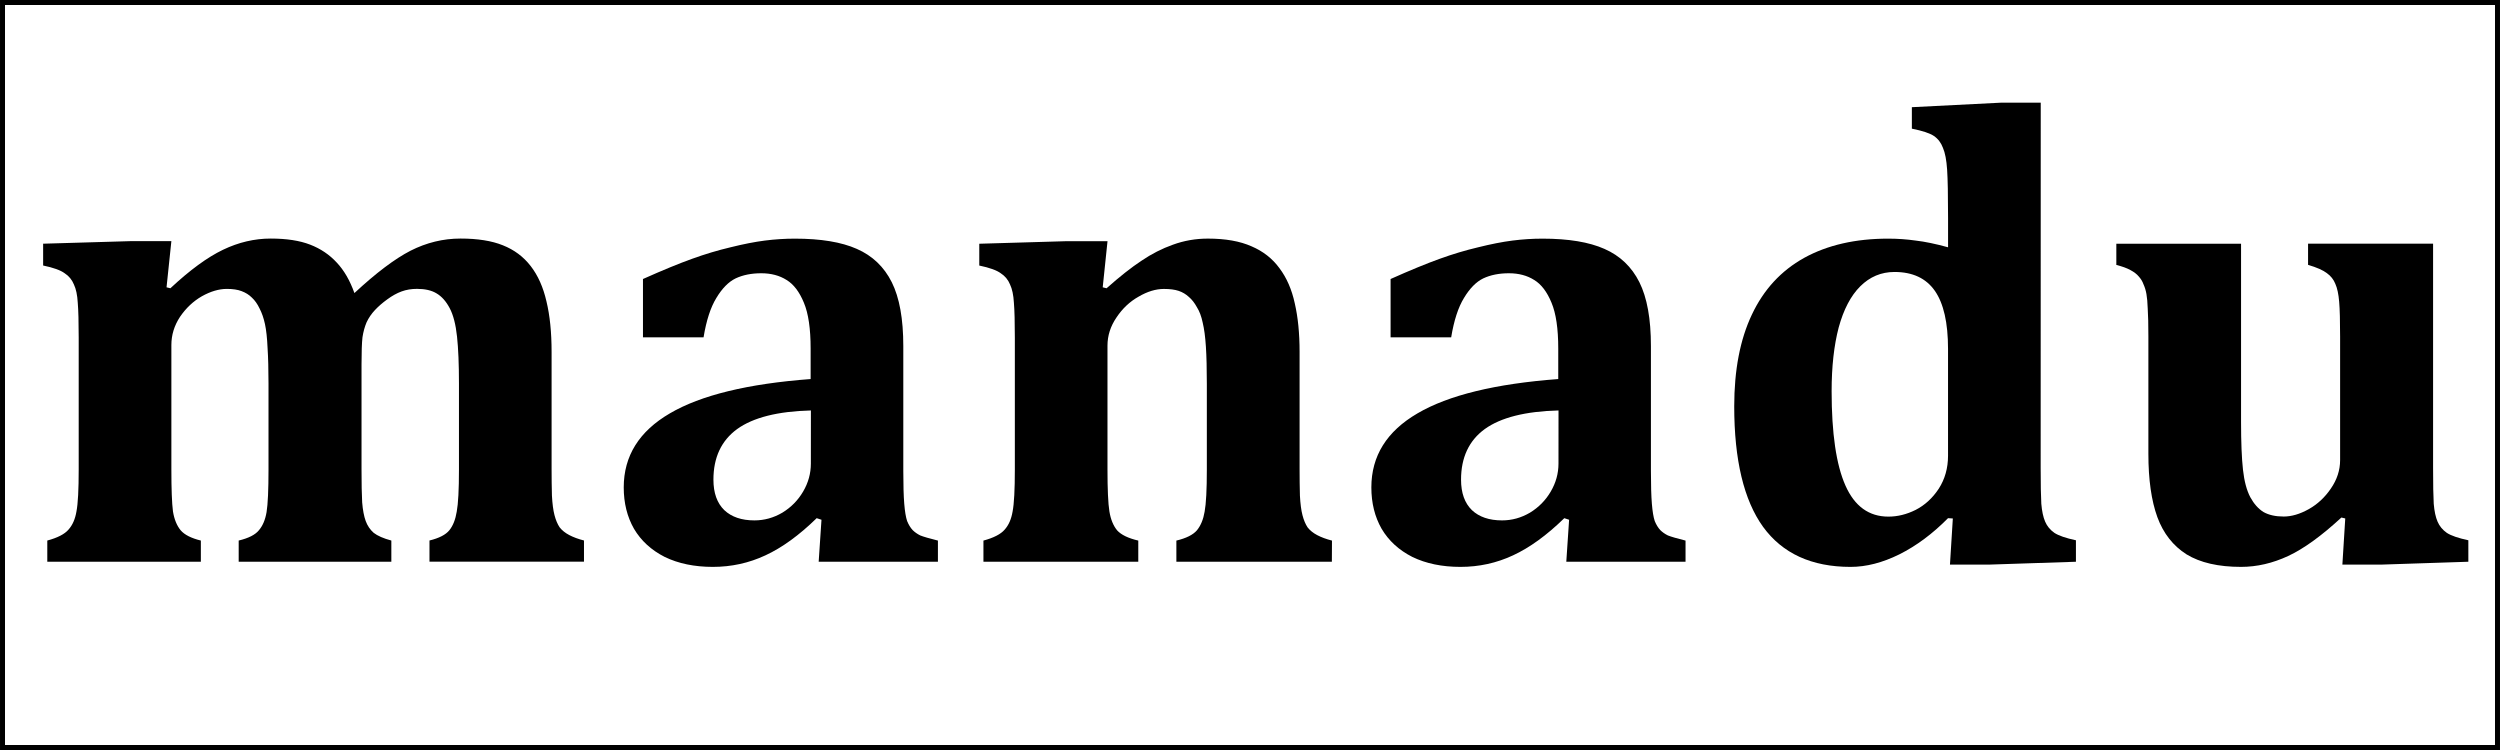 <?xml version="1.0" encoding="UTF-8" standalone="no"?>
<svg
   xmlns:dc="http://purl.org/dc/elements/1.1/"
   xmlns:cc="http://creativecommons.org/ns#"
   xmlns:rdf="http://www.w3.org/1999/02/22-rdf-syntax-ns#"
   xmlns:svg="http://www.w3.org/2000/svg"
   xmlns="http://www.w3.org/2000/svg"
   xmlns:sodipodi="http://sodipodi.sourceforge.net/DTD/sodipodi-0.dtd"
   xmlns:inkscape="http://www.inkscape.org/namespaces/inkscape"
   id="svg8"
   version="1.1"
   viewBox="0 0 66.146 19.844"
   height="75"
   width="250"
   sodipodi:docname="manadu_logo.svg"
   inkscape:version="0.92.4 (5da689c313, 2019-01-14)">
  <rect x="0" y="0" width="66.146" height="19.844" fill="#808080" stroke="none"/>
  <sodipodi:namedview
     pagecolor="#ffffff"
     bordercolor="#666666"
     borderopacity="1"
     objecttolerance="10"
     gridtolerance="10"
     guidetolerance="10"
     inkscape:pageopacity="0"
     inkscape:pageshadow="2"
     inkscape:window-width="1920"
     inkscape:window-height="1017"
     id="namedview9"
     showgrid="false"
     inkscape:zoom="6.4940687"
     inkscape:cx="57.843225"
     inkscape:cy="30.356538"
     inkscape:window-x="-8"
     inkscape:window-y="-8"
     inkscape:window-maximized="1"
     inkscape:current-layer="text817" />
  <defs
     id="defs2" />
  <g
     transform="translate(0,-277.156)"
     id="layer1">
    <path
       style="opacity:1;fill:#ffffff;fill-opacity:1;stroke:#000000;stroke-width:0.132;stroke-miterlimit:4;stroke-dasharray:none;stroke-opacity:1"
       d="M 0.066,277.222 H 66.08 v 19.712 H 0.066 Z"
       id="rect821" />
    <g
       aria-label="manadu"
       style="font-style:normal;font-variant:normal;font-weight:bold;font-stretch:normal;font-size:17.372px;line-height:1.25;font-family:Cambria;-inkscape-font-specification:'Cambria, Bold';font-variant-ligatures:normal;font-variant-caps:normal;font-variant-numeric:normal;font-feature-settings:normal;text-align:start;letter-spacing:0px;word-spacing:0px;writing-mode:lr-tb;text-anchor:start;fill:#000000;fill-opacity:1;stroke:none;stroke-width:0.434"
       id="text817">
      <path
         d="m 4.406,284.758 0.102,0.025 q 0.772,-0.721 1.391,-1.018 0.619,-0.297 1.264,-0.297 0.628,0 1.043,0.161 0.416,0.161 0.704,0.475 0.288,0.305 0.467,0.806 0.857,-0.797 1.484,-1.12 0.636,-0.322 1.323,-0.322 0.679,0 1.12,0.178 0.45,0.178 0.738,0.551 0.288,0.373 0.416,0.933 0.136,0.56 0.136,1.34 v 3.096 q 0,0.373 0.009,0.704 0.017,0.322 0.068,0.517 0.051,0.195 0.136,0.322 0.093,0.119 0.254,0.204 0.161,0.085 0.39,0.144 v 0.56 h -4.088 v -0.56 q 0.382,-0.093 0.526,-0.271 0.144,-0.178 0.195,-0.492 0.059,-0.314 0.059,-1.12 v -2.273 q 0,-0.763 -0.051,-1.238 -0.051,-0.483 -0.195,-0.755 -0.144,-0.271 -0.348,-0.39 -0.195,-0.119 -0.517,-0.119 -0.221,0 -0.407,0.068 -0.187,0.068 -0.382,0.212 -0.187,0.136 -0.322,0.28 -0.136,0.144 -0.221,0.322 -0.076,0.178 -0.11,0.399 -0.025,0.221 -0.025,0.721 v 2.765 q 0,0.577 0.017,0.882 0.025,0.305 0.093,0.492 0.068,0.187 0.212,0.314 0.153,0.119 0.467,0.204 v 0.56 H 6.315 v -0.56 q 0.39,-0.093 0.534,-0.271 0.153,-0.178 0.204,-0.483 0.051,-0.314 0.051,-1.128 v -2.273 q 0,-0.56 -0.025,-0.942 -0.017,-0.39 -0.068,-0.628 -0.051,-0.237 -0.144,-0.416 -0.085,-0.178 -0.204,-0.288 -0.11,-0.11 -0.271,-0.17 -0.153,-0.059 -0.39,-0.059 -0.314,0 -0.662,0.195 -0.339,0.195 -0.577,0.543 -0.229,0.348 -0.229,0.746 v 3.283 q 0,0.797 0.042,1.12 0.051,0.314 0.204,0.5 0.153,0.178 0.534,0.271 v 0.56 H 1.251 v -0.56 q 0.407,-0.11 0.56,-0.288 0.161,-0.178 0.212,-0.483 0.059,-0.305 0.059,-1.111 v -3.486 q 0,-0.628 -0.025,-0.925 -0.017,-0.305 -0.102,-0.483 -0.076,-0.187 -0.246,-0.297 -0.161,-0.119 -0.568,-0.204 v -0.577 l 2.324,-0.068 h 1.069 z"
         style="font-style:normal;font-variant:normal;font-weight:bold;font-stretch:normal;font-size:17.372px;font-family:Cambria;-inkscape-font-specification:'Cambria, Bold';font-variant-ligatures:normal;font-variant-caps:normal;font-variant-numeric:normal;font-feature-settings:normal;text-align:start;writing-mode:lr-tb;text-anchor:start;stroke-width:0.434"
         id="path4523" />
      <path
         d="m 21.735,290.908 -0.127,-0.042 q -0.696,0.679 -1.357,0.984 -0.653,0.305 -1.391,0.305 -0.729,0 -1.272,-0.263 -0.534,-0.271 -0.814,-0.746 -0.271,-0.475 -0.271,-1.094 0,-1.247 1.221,-1.959 1.23,-0.721 3.724,-0.908 v -0.806 q 0,-0.789 -0.178,-1.213 -0.178,-0.433 -0.458,-0.602 -0.28,-0.178 -0.67,-0.178 -0.39,0 -0.679,0.136 -0.28,0.136 -0.509,0.517 -0.229,0.373 -0.339,1.043 h -1.603 v -1.544 q 0.78,-0.348 1.298,-0.534 0.517,-0.187 1.018,-0.305 0.509,-0.127 0.908,-0.178 0.399,-0.051 0.797,-0.051 1.026,0 1.637,0.271 0.619,0.271 0.925,0.882 0.305,0.611 0.305,1.688 v 3.308 q 0,0.56 0.025,0.865 0.025,0.305 0.076,0.458 0.059,0.144 0.144,0.237 0.085,0.085 0.204,0.144 0.127,0.051 0.467,0.136 v 0.56 h -3.155 z m -0.28,-2.892 q -1.315,0.034 -1.951,0.492 -0.628,0.458 -0.628,1.34 0,0.526 0.288,0.806 0.288,0.271 0.797,0.271 0.39,0 0.738,-0.204 0.348,-0.212 0.551,-0.56 0.204,-0.348 0.204,-0.738 z"
         style="font-style:normal;font-variant:normal;font-weight:bold;font-stretch:normal;font-size:17.372px;font-family:Cambria;-inkscape-font-specification:'Cambria, Bold';font-variant-ligatures:normal;font-variant-caps:normal;font-variant-numeric:normal;font-feature-settings:normal;text-align:start;writing-mode:lr-tb;text-anchor:start;stroke-width:0.434"
         id="path4525" />
      <path
         d="m 35.239,292.019 h -4.114 v -0.56 q 0.39,-0.093 0.543,-0.271 0.153,-0.187 0.204,-0.492 0.059,-0.314 0.059,-1.12 v -2.265 q 0,-0.602 -0.025,-0.984 -0.025,-0.39 -0.085,-0.636 -0.051,-0.246 -0.153,-0.407 -0.093,-0.17 -0.212,-0.271 -0.119,-0.11 -0.271,-0.161 -0.153,-0.051 -0.39,-0.051 -0.322,0 -0.67,0.204 -0.348,0.195 -0.585,0.551 -0.238,0.348 -0.238,0.746 v 3.266 q 0,0.806 0.051,1.12 0.051,0.314 0.204,0.5 0.161,0.178 0.56,0.271 v 0.56 h -4.097 v -0.56 q 0.407,-0.11 0.56,-0.288 0.161,-0.178 0.212,-0.483 0.059,-0.305 0.059,-1.111 v -3.486 q 0,-0.628 -0.025,-0.925 -0.017,-0.305 -0.102,-0.483 -0.076,-0.187 -0.246,-0.297 -0.161,-0.119 -0.568,-0.204 v -0.577 l 2.324,-0.068 h 1.069 l -0.127,1.221 0.102,0.025 q 0.526,-0.467 0.925,-0.729 0.399,-0.271 0.831,-0.424 0.441,-0.161 0.925,-0.161 0.696,0 1.154,0.204 0.458,0.195 0.738,0.577 0.288,0.382 0.407,0.933 0.127,0.551 0.127,1.281 v 3.104 q 0,0.373 0.009,0.704 0.017,0.322 0.068,0.517 0.051,0.195 0.136,0.322 0.093,0.119 0.254,0.204 0.161,0.085 0.39,0.144 z"
         style="font-style:normal;font-variant:normal;font-weight:bold;font-stretch:normal;font-size:17.372px;font-family:Cambria;-inkscape-font-specification:'Cambria, Bold';font-variant-ligatures:normal;font-variant-caps:normal;font-variant-numeric:normal;font-feature-settings:normal;text-align:start;writing-mode:lr-tb;text-anchor:start;stroke-width:0.434"
         id="path4527" />
      <path
         d="m 41.516,290.908 -0.127,-0.042 q -0.696,0.679 -1.357,0.984 -0.653,0.305 -1.391,0.305 -0.729,0 -1.272,-0.263 -0.534,-0.271 -0.814,-0.746 -0.271,-0.475 -0.271,-1.094 0,-1.247 1.221,-1.959 1.23,-0.721 3.724,-0.908 v -0.806 q 0,-0.789 -0.178,-1.213 -0.178,-0.433 -0.458,-0.602 -0.28,-0.178 -0.67,-0.178 -0.39,0 -0.679,0.136 -0.28,0.136 -0.509,0.517 -0.229,0.373 -0.339,1.043 h -1.603 v -1.544 q 0.78,-0.348 1.298,-0.534 0.517,-0.187 1.018,-0.305 0.509,-0.127 0.908,-0.178 0.399,-0.051 0.797,-0.051 1.026,0 1.637,0.271 0.619,0.271 0.925,0.882 0.305,0.611 0.305,1.688 v 3.308 q 0,0.56 0.025,0.865 0.025,0.305 0.076,0.458 0.059,0.144 0.144,0.237 0.085,0.085 0.204,0.144 0.127,0.051 0.467,0.136 v 0.56 h -3.155 z m -0.28,-2.892 q -1.315,0.034 -1.951,0.492 -0.628,0.458 -0.628,1.34 0,0.526 0.288,0.806 0.288,0.271 0.797,0.271 0.39,0 0.738,-0.204 0.348,-0.212 0.551,-0.56 0.204,-0.348 0.204,-0.738 z"
         style="font-style:normal;font-variant:normal;font-weight:bold;font-stretch:normal;font-size:17.372px;font-family:Cambria;-inkscape-font-specification:'Cambria, Bold';font-variant-ligatures:normal;font-variant-caps:normal;font-variant-numeric:normal;font-feature-settings:normal;text-align:start;writing-mode:lr-tb;text-anchor:start;stroke-width:0.434"
         id="path4529" />
      <path
         d="m 53.993,289.542 q 0,0.645 0.017,0.942 0.025,0.297 0.102,0.475 0.076,0.178 0.246,0.297 0.17,0.11 0.568,0.195 v 0.568 l -2.307,0.076 h -1.026 l 0.076,-1.221 -0.127,-0.008 q -0.611,0.619 -1.289,0.958 -0.67,0.331 -1.289,0.331 -1.544,0 -2.316,-1.06 -0.763,-1.06 -0.763,-3.189 0,-1.442 0.467,-2.426 0.467,-0.992 1.383,-1.501 0.925,-0.509 2.222,-0.509 0.373,0 0.729,0.051 0.365,0.042 0.857,0.178 v -0.772 q 0,-0.908 -0.025,-1.281 -0.025,-0.382 -0.11,-0.577 -0.076,-0.204 -0.238,-0.314 -0.161,-0.11 -0.585,-0.195 v -0.568 l 2.35,-0.119 h 1.06 z m -2.451,-3.155 q 0,-1.035 -0.348,-1.535 -0.348,-0.5 -1.069,-0.5 -0.526,0 -0.908,0.382 -0.373,0.373 -0.568,1.086 -0.187,0.713 -0.187,1.688 0,1.671 0.365,2.494 0.365,0.823 1.137,0.823 0.365,0 0.721,-0.178 0.365,-0.187 0.611,-0.56 0.246,-0.382 0.246,-0.874 z"
         style="font-style:normal;font-variant:normal;font-weight:bold;font-stretch:normal;font-size:17.372px;font-family:Cambria;-inkscape-font-specification:'Cambria, Bold';font-variant-ligatures:normal;font-variant-caps:normal;font-variant-numeric:normal;font-feature-settings:normal;text-align:start;writing-mode:lr-tb;text-anchor:start;stroke-width:0.434"
         id="path4531" />
      <path
         d="m 55.995,283.605 h 3.3 v 4.708 q 0,0.814 0.051,1.272 0.051,0.458 0.195,0.729 0.144,0.263 0.348,0.39 0.212,0.119 0.534,0.119 0.314,0 0.662,-0.195 0.348,-0.195 0.585,-0.543 0.246,-0.356 0.246,-0.755 v -3.274 q 0,-0.619 -0.025,-0.916 -0.025,-0.305 -0.102,-0.475 -0.068,-0.17 -0.221,-0.28 -0.153,-0.119 -0.5,-0.221 v -0.56 h 3.308 v 5.938 q 0,0.645 0.017,0.942 0.025,0.297 0.102,0.475 0.076,0.178 0.246,0.297 0.17,0.11 0.568,0.195 v 0.568 l -2.307,0.076 h -1.026 l 0.076,-1.221 -0.102,-0.025 q -0.789,0.729 -1.408,1.018 -0.619,0.288 -1.247,0.288 -0.899,0 -1.442,-0.331 -0.534,-0.339 -0.772,-0.984 -0.238,-0.653 -0.238,-1.679 v -3.104 q 0,-0.475 -0.017,-0.729 -0.009,-0.254 -0.034,-0.39 -0.025,-0.144 -0.076,-0.254 -0.042,-0.119 -0.127,-0.212 -0.076,-0.093 -0.221,-0.17 -0.136,-0.076 -0.373,-0.136 z"
         style="font-style:normal;font-variant:normal;font-weight:bold;font-stretch:normal;font-size:17.372px;font-family:Cambria;-inkscape-font-specification:'Cambria, Bold';font-variant-ligatures:normal;font-variant-caps:normal;font-variant-numeric:normal;font-feature-settings:normal;text-align:start;writing-mode:lr-tb;text-anchor:start;stroke-width:0.434"
         id="path4533" />
    </g>
  </g>
</svg>
